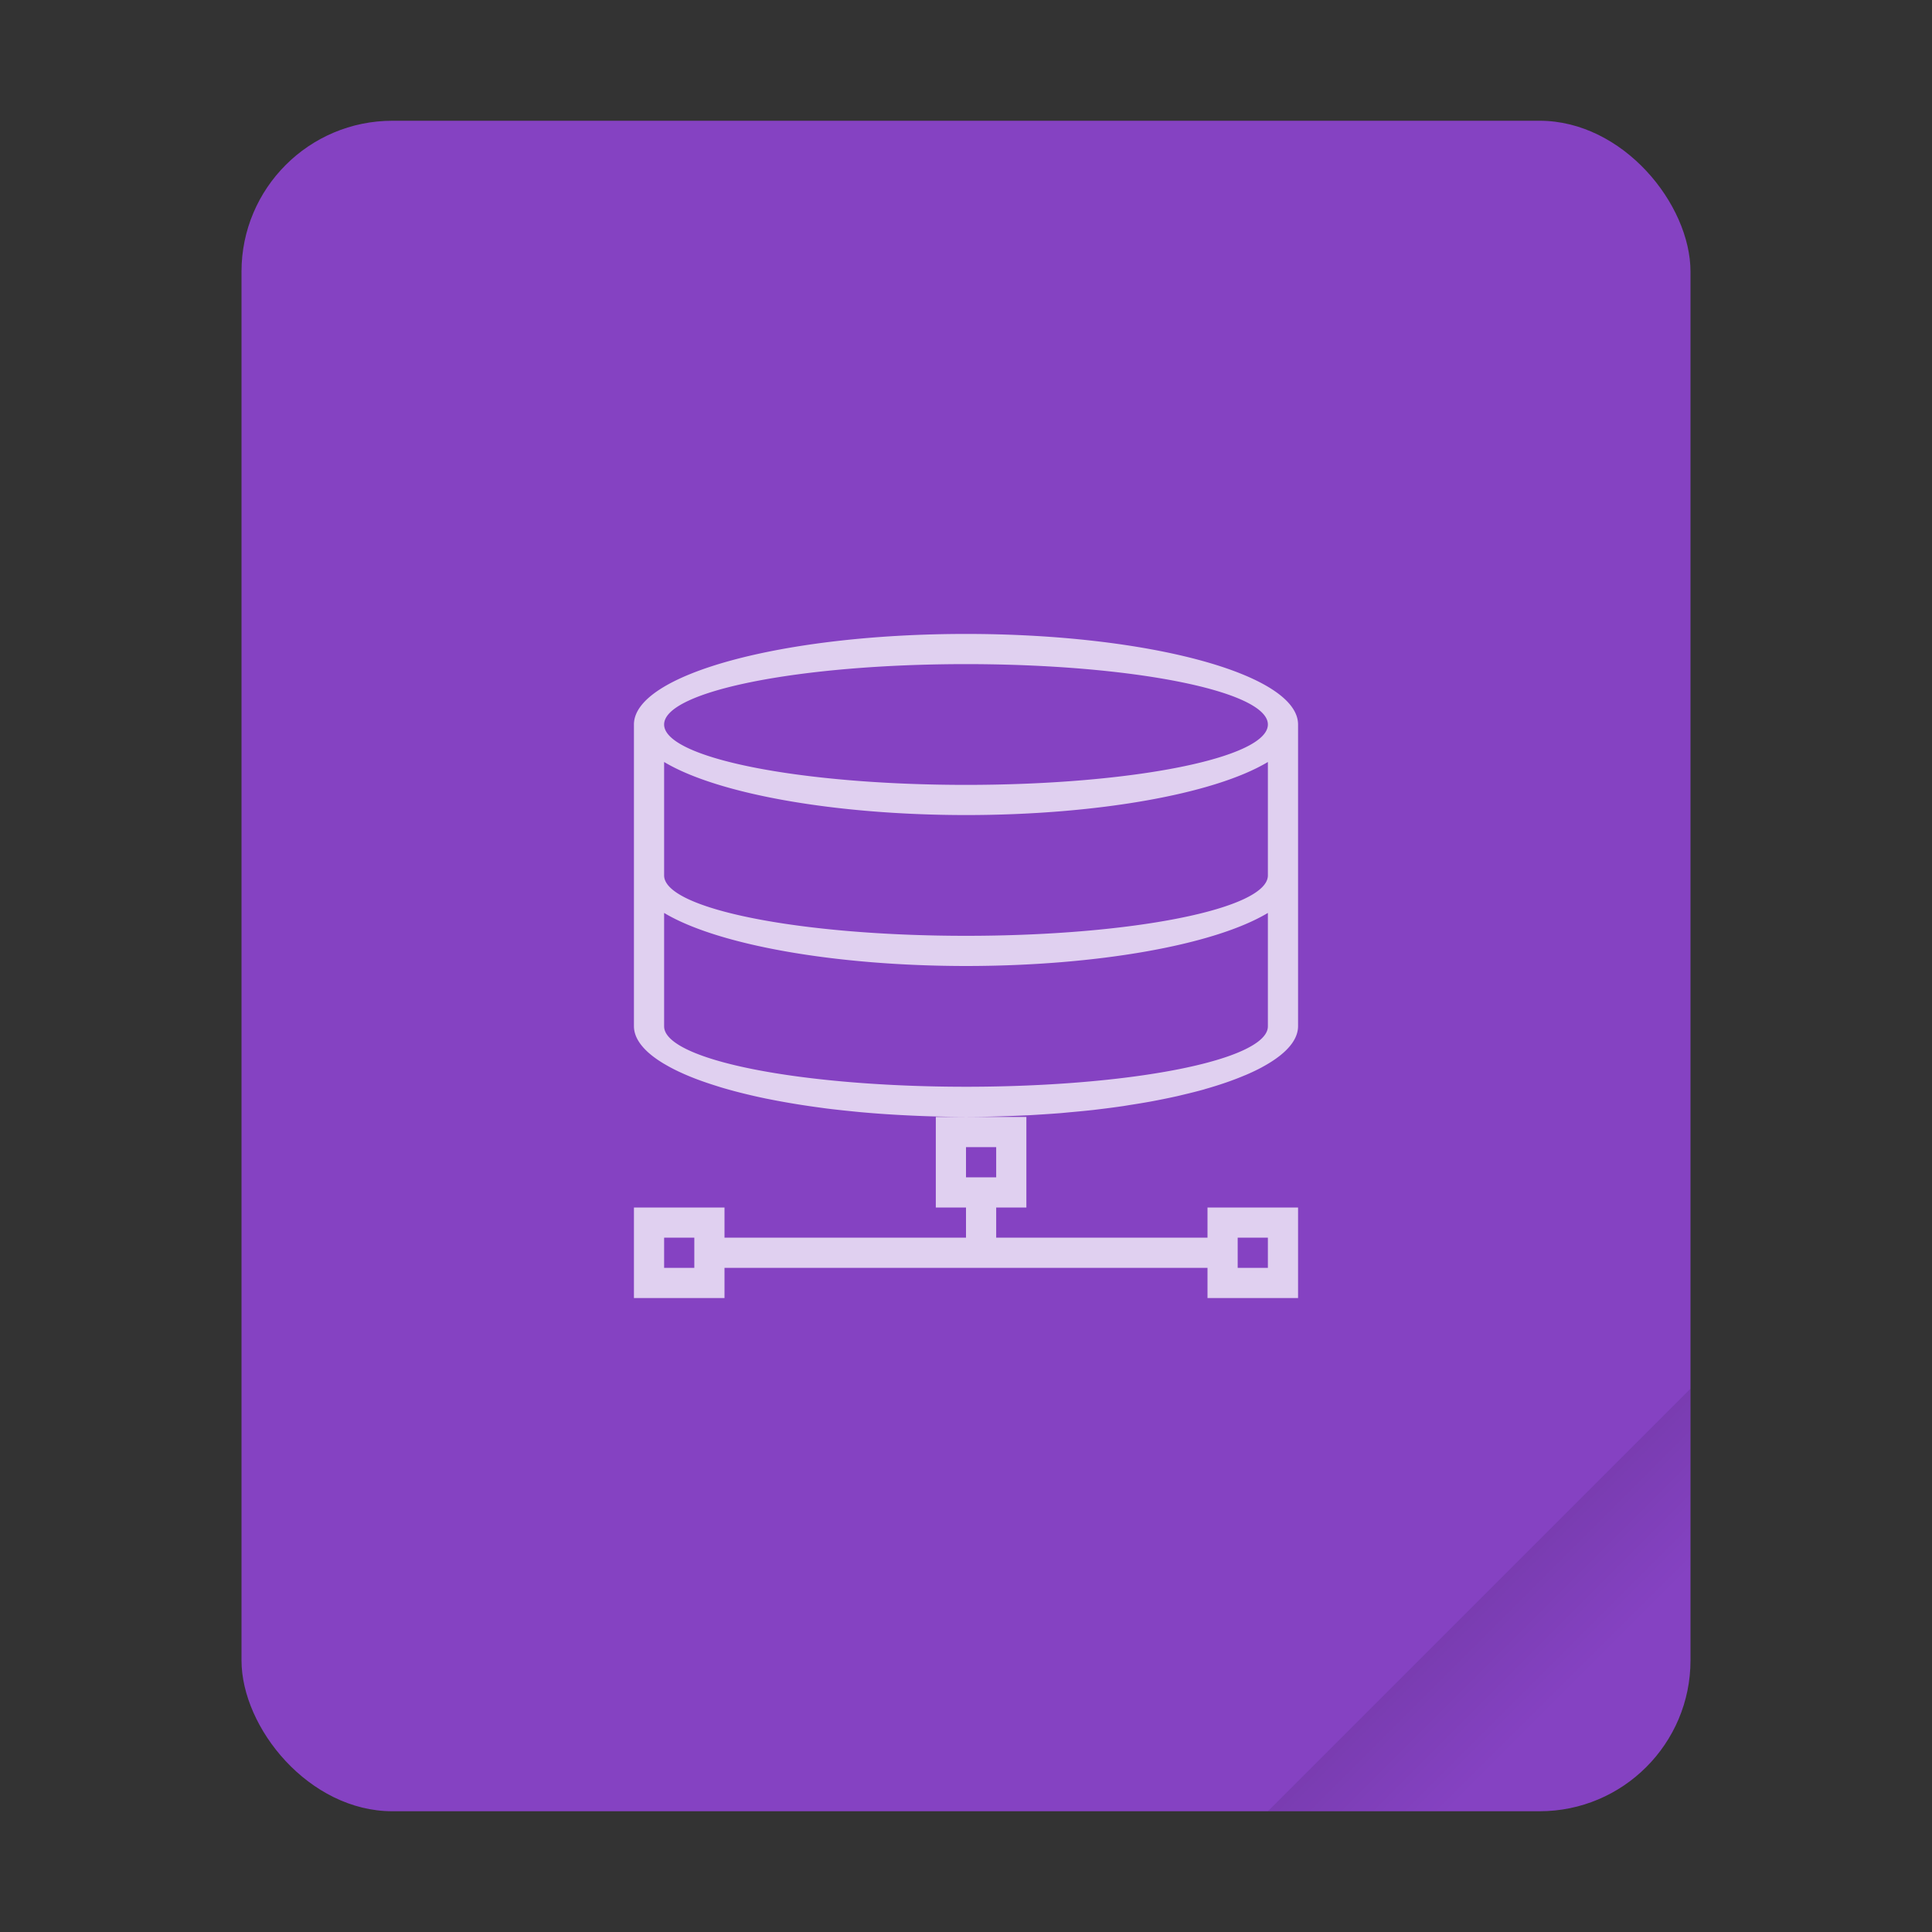 <svg width="64" height="64" xmlns="http://www.w3.org/2000/svg"><rect width="100%" height="100%" fill="#333333" stroke="none"/><defs><linearGradient id="a" x1="49.571" x2="51.714" y1="52.714" y2="54.857" gradientTransform="translate(-68.667 -72.001) scale(2.333)" gradientUnits="userSpaceOnUse"><stop offset="0"/><stop stop-opacity="0" offset="1"/></linearGradient></defs><g><rect x="8" y="4" width="48" height="56" ry="5" fill="#8542c2" style="paint-order:stroke fill markers"/><path d="M56 46 42 60h9c2.77 0 5-2.23 5-5z" fill="url(#a)" fill-rule="evenodd" opacity=".15" style="paint-order:stroke fill markers"/></g><path d="M32 21c-6.075 0-11 1.343-11 3v10a11 3 0 0 0 1 1.242 11 3 0 0 0 .012.006 11 3 0 0 0 .476.252 11 3 0 0 0 .031.014 11 3 0 0 0 .551.232 11 3 0 0 0 .065.024 11 3 0 0 0 .59.2 11 3 0 0 0 .132.042 11 3 0 0 0 .65.18 11 3 0 0 0 .1.025 11 3 0 0 0 .774.176 11 3 0 0 0 .053.01 11 3 0 0 0 .814.15 11 3 0 0 0 .139.023 11 3 0 0 0 .779.115 11 3 0 0 0 .22.03 11 3 0 0 0 .737.082 11 3 0 0 0 .367.037 11 3 0 0 0 .54.045 11 3 0 0 0 .591.04 11 3 0 0 0 .49.026 11 3 0 0 0 .576.024 11 3 0 0 0 .463.013A11 3 0 0 0 32 37a11 3 0 0 0 .959-.014 11 3 0 0 0 .414-.013 11 3 0 0 0 .717-.03 11 3 0 0 0 .345-.021 11 3 0 0 0 .708-.049 11 3 0 0 0 .318-.03 11 3 0 0 0 .767-.075 11 3 0 0 0 .18-.022 11 3 0 0 0 .809-.107 11 3 0 0 0 .213-.035 11 3 0 0 0 .677-.112 11 3 0 0 0 .313-.06 11 3 0 0 0 .596-.125 11 3 0 0 0 .195-.047 11 3 0 0 0 .662-.168 11 3 0 0 0 .014-.004 11 3 0 0 0 .023-.008 11 3 0 0 0 .701-.219 11 3 0 0 0 .637-.244 11 3 0 0 0 .002 0 11 3 0 0 0 .006-.002 11 3 0 0 0 .535-.254 11 3 0 0 0 .006-.004 11 3 0 0 0 .203-.115A11 3 0 0 0 43 34V24c0-1.657-4.925-3-11-3m0 16h-1v3h1v1h-8v-1h-3v3h3v-1h16v1h3v-3h-3v1h-7v-1h1v-3zm0-15c5.523 0 10 .895 10 2s-4.477 2-10 2-10-.895-10-2 4.477-2 10-2m-10 3.242c1.784 1.069 5.692 1.756 10 1.758 4.308-.001 8.216-.688 10-1.758V29c0 1.105-4.477 2-10 2s-10-.895-10-2zm0 5c1.784 1.069 5.692 1.756 10 1.758 4.308-.001 8.216-.688 10-1.758V34a10 2 0 0 1-10 2 10 2 0 0 1-10-2v-2zM32 38h1v1h-1zm-10 3h1v1h-1zm19 0h1v1h-1z" fill="#fff" opacity=".75"/></svg>